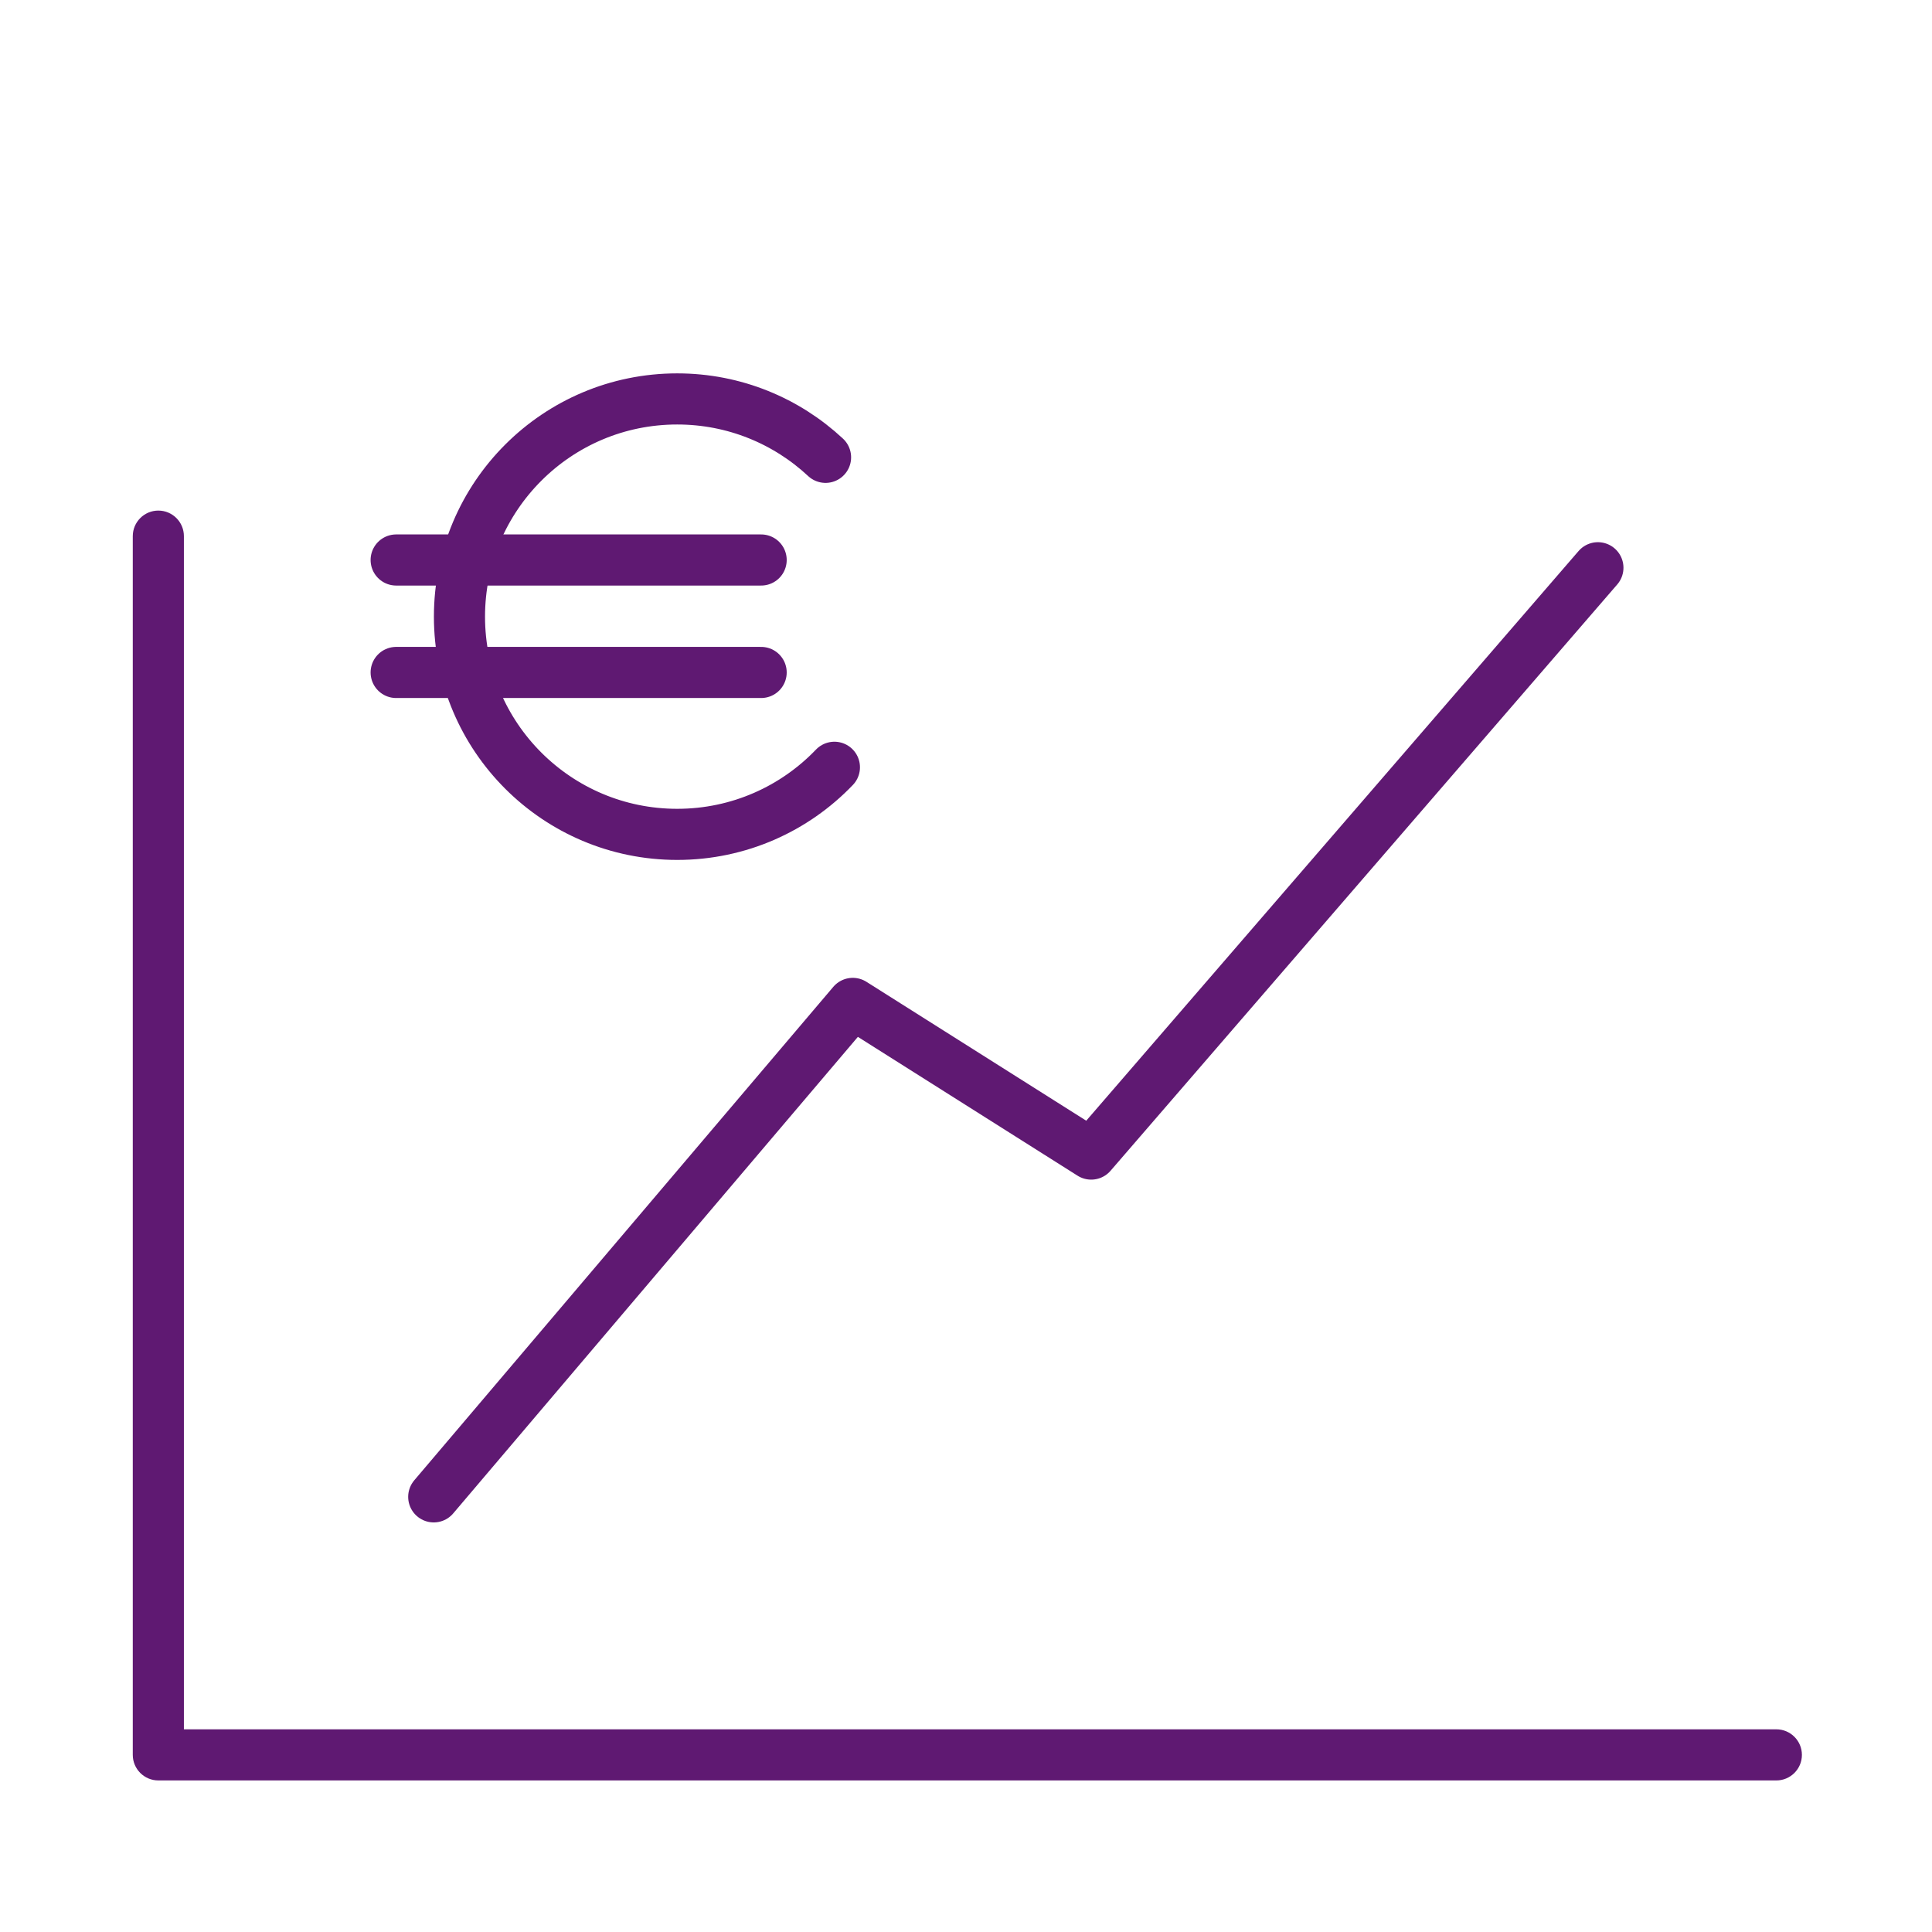 <?xml version='1.0' encoding='UTF-8'?>
<svg xmlns="http://www.w3.org/2000/svg" id="b" data-name="Courbe montante" viewBox="0 0 453.54 453.54">
  <defs>
    <style>
      .aq {
        fill: #5F1972;
        stroke-width: 0px;
      }

      .ar {
        fill: none;
        stroke: #5F1972;
        stroke-linecap: round;
        stroke-linejoin: round;
        stroke-width: 12px;
      }
    </style>
  </defs>
  <path class="aq" d="M416.99,417.96H37.17c-3.31,0-6-2.69-6-6V125.86c0-3.31,2.69-6,6-6s6,2.69,6,6v280.1h373.83c3.31,0,6,2.69,6,6s-2.69,6-6,6Z"/>
  <polyline class="ar" points="101.82 351.39 200.19 235.55 256.16 270.92 375.11 133.28"/>
  <g>
    <path class="ar" d="M195.88,180.12c-9.3,9.71-22.4,15.75-36.91,15.75-28.23,0-51.11-22.88-51.11-51.11s22.88-51.11,51.11-51.11c13.46,0,25.7,5.2,34.83,13.71"/>
    <line class="ar" x1="93" y1="131.46" x2="178.68" y2="131.46"/>
    <line class="ar" x1="93" y1="157.86" x2="178.68" y2="157.86"/>
  </g>
</svg>
